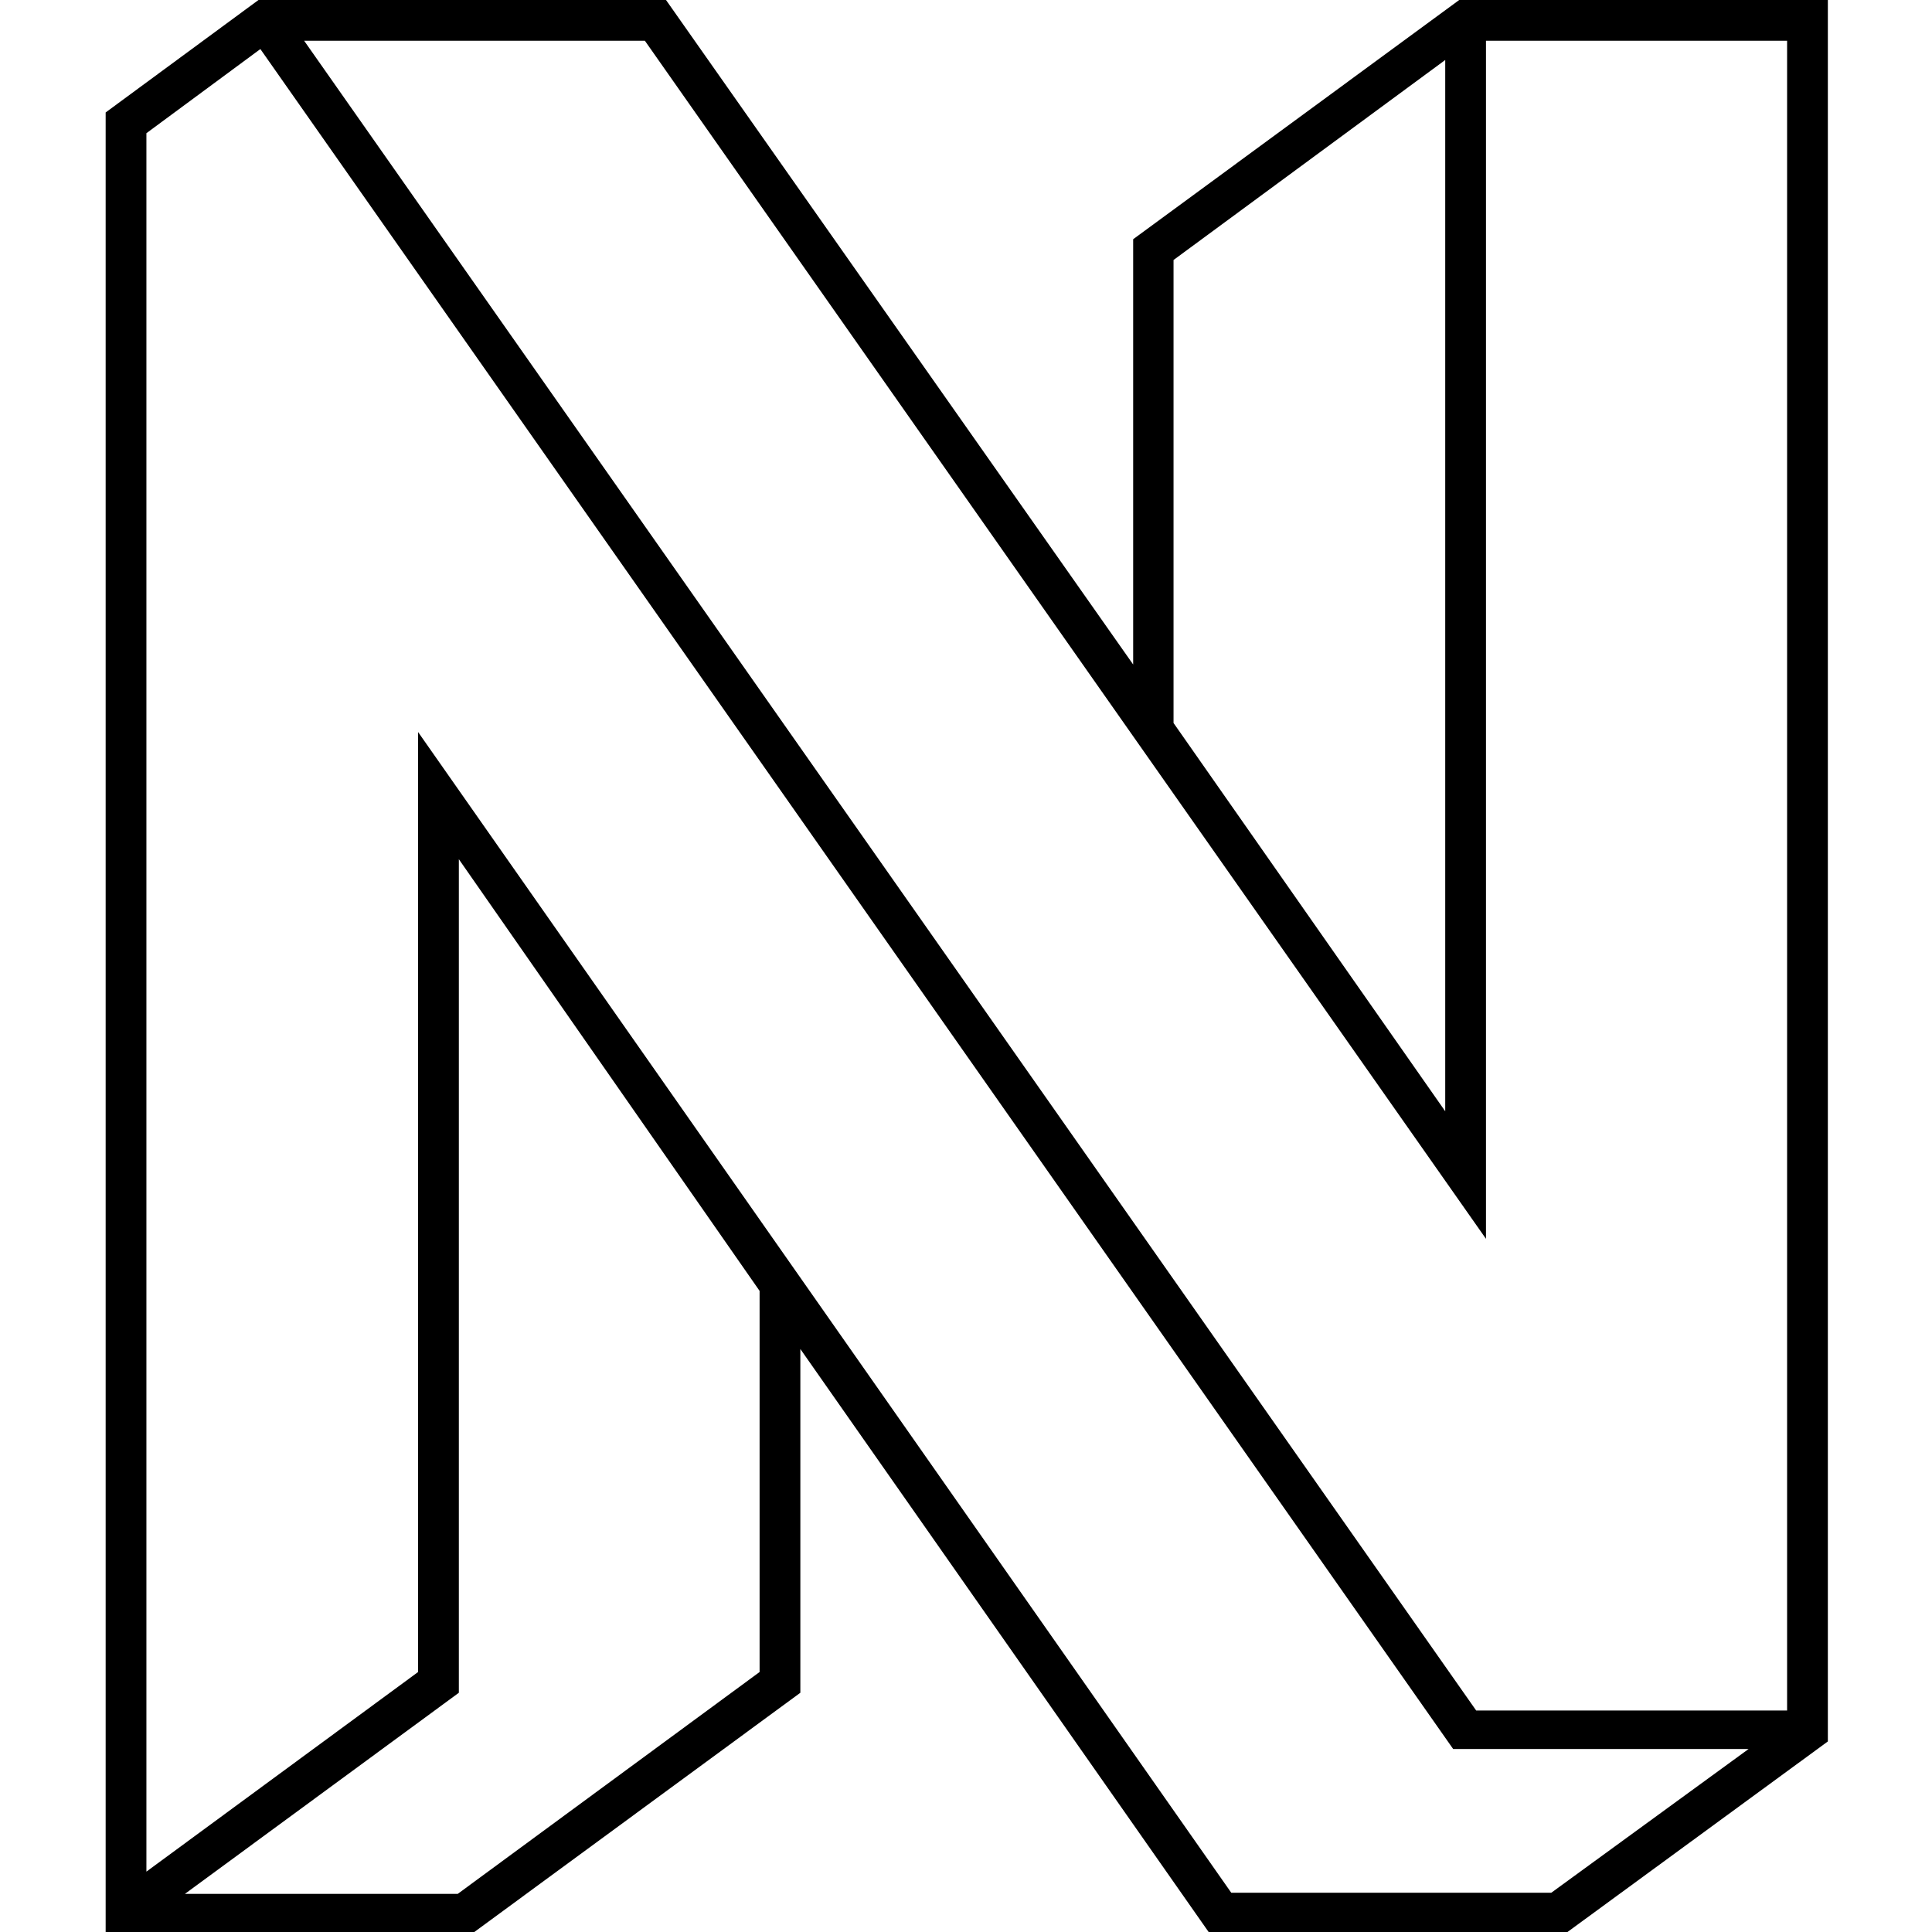 <svg xmlns="http://www.w3.org/2000/svg" width="100%" height="100%" viewBox="0 0 512 512"><path fill="currentColor" d="M415.4 512h-95.1l-108.2-154.5v91.1l-86.4 63.4h-97.7v-482.2l40.5-29.8h108l123.8 176.1v-112.7l86.4-63.4h97.7v461.5zM38.8 35.3v460.7l72-52.9v-249.1l215.5 307.6h84.8l52.3-38.1h-78.3l-316.1-450.5zM121.3 501.9l80-58.8v-101l-79.7-114.4v220.9l-72.6 53.3h72.3zM80.6 10.8l310.6 442.5h82.4v-442.5h-79.8v317.5l-222.9-317.5h-90.3zM311 191.6l72 102.9v-278.6l-72 53v122.8z" /></svg>